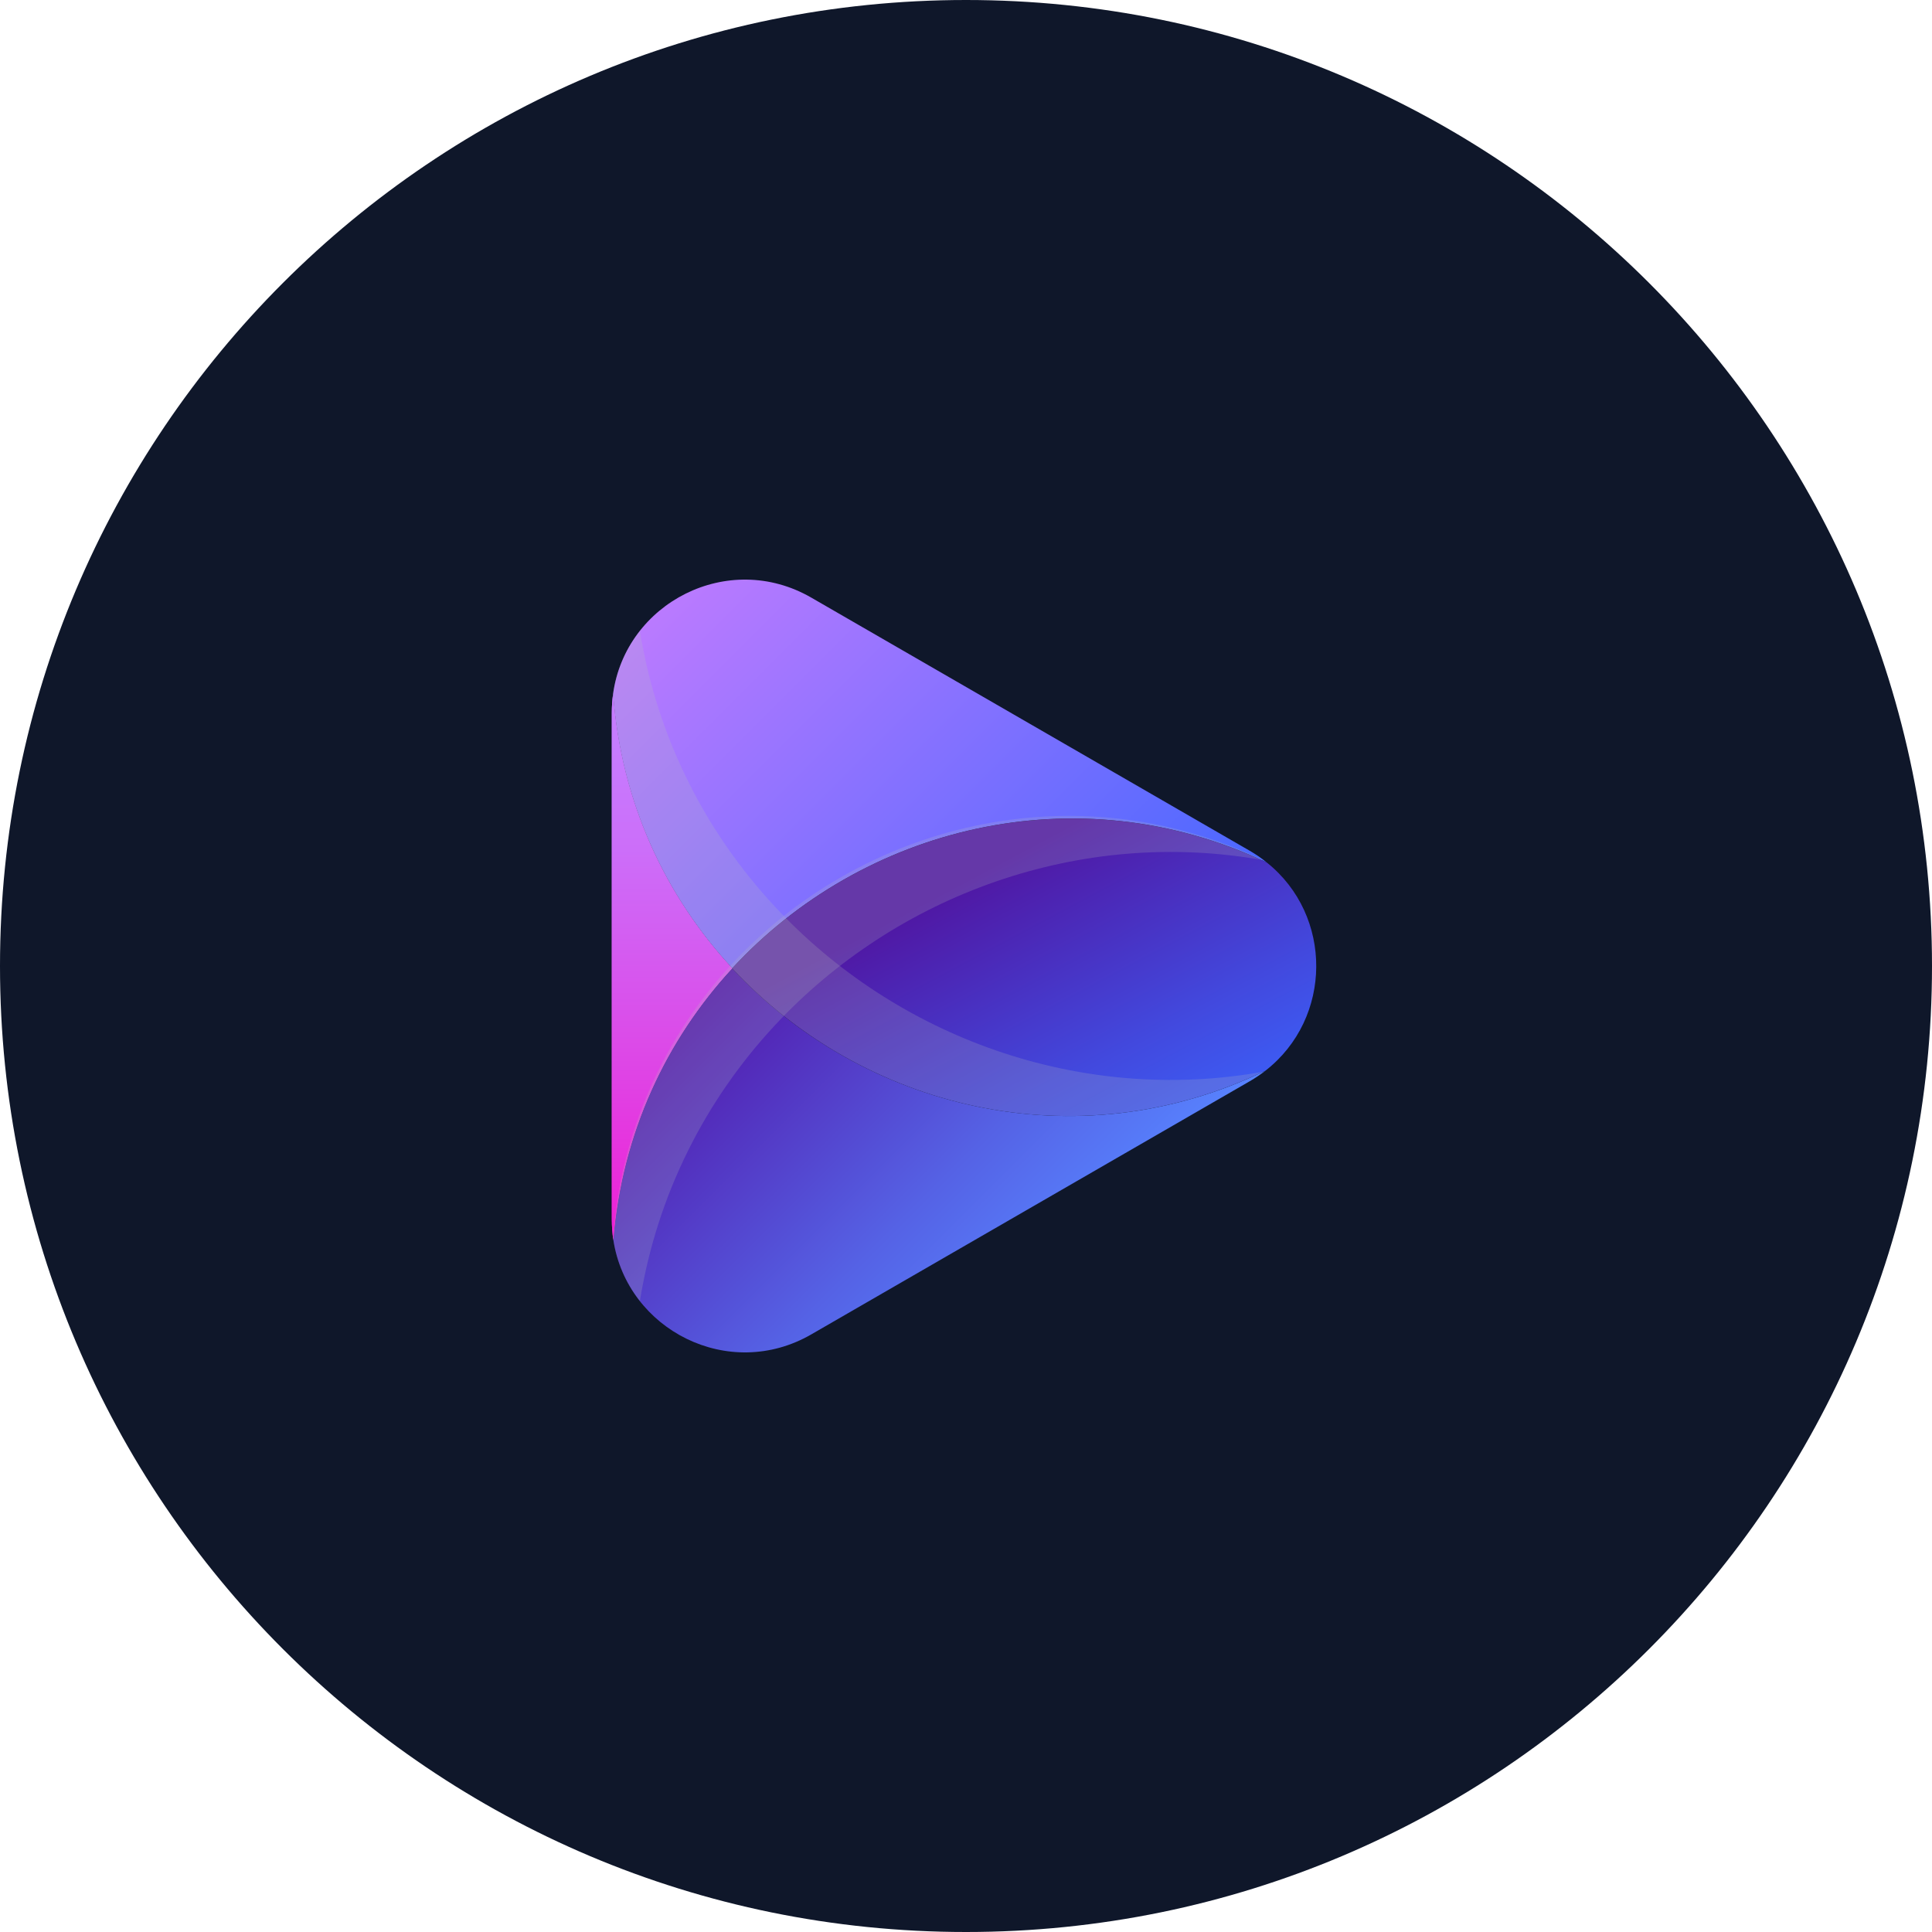 <svg width="120" height="120" viewBox="0 0 120 120" fill="none" xmlns="http://www.w3.org/2000/svg">
<path d="M0 60C0 26.863 26.863 0 60 0C93.137 0 120 26.863 120 60C120 93.137 93.137 120 60 120C26.863 120 0 93.137 0 60Z" fill="#0F172A"/>
<path d="M45.481 60.144C41.387 64.579 38.639 70.369 38.097 77.022C38.034 76.603 38 76.169 38 75.721V44.275C38 43.876 38.029 43.486 38.078 43.105C38.575 49.836 41.343 55.685 45.481 60.144Z" fill="url(#paint0_linear_429_9983)"/>
<path d="M78.691 53.574C66.809 47.95 53.538 51.41 45.481 60.139C41.343 55.68 38.575 49.831 38.078 43.105C38.858 37.442 45.228 34.138 50.394 37.121L77.624 52.843C77.994 53.058 78.34 53.292 78.662 53.555L78.691 53.574Z" fill="url(#paint1_linear_429_9983)"/>
<path d="M78.603 66.5C78.296 66.734 77.97 66.958 77.624 67.158L50.394 82.88C45.272 85.839 38.96 82.608 38.098 77.027C38.639 70.374 41.387 64.58 45.481 60.149C53.533 68.815 66.784 72.212 78.603 66.5Z" fill="url(#paint2_linear_429_9983)"/>
<path d="M78.603 66.499C66.784 72.21 53.533 68.818 45.481 60.143C53.538 51.414 66.809 47.954 78.691 53.578C82.805 56.868 82.775 63.248 78.603 66.499Z" fill="url(#paint3_linear_429_9983)"/>
<path d="M45.481 60.144C41.387 64.579 38.639 70.369 38.097 77.022C38.034 76.603 38 76.169 38 75.721V44.275C38 43.876 38.029 43.486 38.078 43.105C38.575 49.836 41.343 55.685 45.481 60.144Z" fill="url(#paint4_linear_429_9983)"/>
<path opacity="0.2" d="M48.108 56.288C43.853 51.707 40.827 45.868 39.745 39.187C38.882 40.283 38.283 41.614 38.078 43.11C38.575 49.836 41.343 55.689 45.481 60.144C53.504 68.785 66.677 72.182 78.462 66.567C67.091 68.604 55.658 64.423 48.108 56.288Z" fill="#BCBEC0"/>
<path opacity="0.2" d="M48.108 63.706C43.853 68.287 40.827 74.126 39.745 80.808C38.882 79.711 38.283 78.381 38.078 76.884C38.575 70.159 41.343 64.305 45.481 59.851C53.504 51.209 66.677 47.812 78.462 53.427C67.091 51.39 55.658 55.576 48.108 63.706Z" fill="#BCBEC0"/>
<defs>
<linearGradient id="paint0_linear_429_9983" x1="41.739" y1="46.221" x2="41.739" y2="85.347" gradientUnits="userSpaceOnUse">
<stop stop-color="#C67CFF"/>
<stop offset="0.166" stop-color="#CC6EF9"/>
<stop offset="0.478" stop-color="#DC4AE8"/>
<stop offset="0.9" stop-color="#F610CD"/>
<stop offset="1" stop-color="#FD01C6"/>
</linearGradient>
<linearGradient id="paint1_linear_429_9983" x1="39.188" y1="33.96" x2="72.512" y2="67.284" gradientUnits="userSpaceOnUse">
<stop stop-color="#C67CFF"/>
<stop offset="1" stop-color="#3A65FF"/>
</linearGradient>
<linearGradient id="paint2_linear_429_9983" x1="65.349" y1="79.874" x2="45.197" y2="59.722" gradientUnits="userSpaceOnUse">
<stop stop-color="#5783FF"/>
<stop offset="0.331" stop-color="#5562E5"/>
<stop offset="1" stop-color="#5215A9"/>
</linearGradient>
<linearGradient id="paint3_linear_429_9983" x1="71.695" y1="74.187" x2="61.01" y2="54.13" gradientUnits="userSpaceOnUse">
<stop stop-color="#3A65FF"/>
<stop offset="0.39" stop-color="#4249DE"/>
<stop offset="1" stop-color="#5017A3"/>
</linearGradient>
<linearGradient id="paint4_linear_429_9983" x1="41.739" y1="46.221" x2="41.739" y2="85.347" gradientUnits="userSpaceOnUse">
<stop stop-color="#C67CFF"/>
<stop offset="0.166" stop-color="#CC6EF9"/>
<stop offset="0.478" stop-color="#DC4AE8"/>
<stop offset="0.9" stop-color="#F610CD"/>
<stop offset="1" stop-color="#FD01C6"/>
</linearGradient>
</defs>
</svg>
